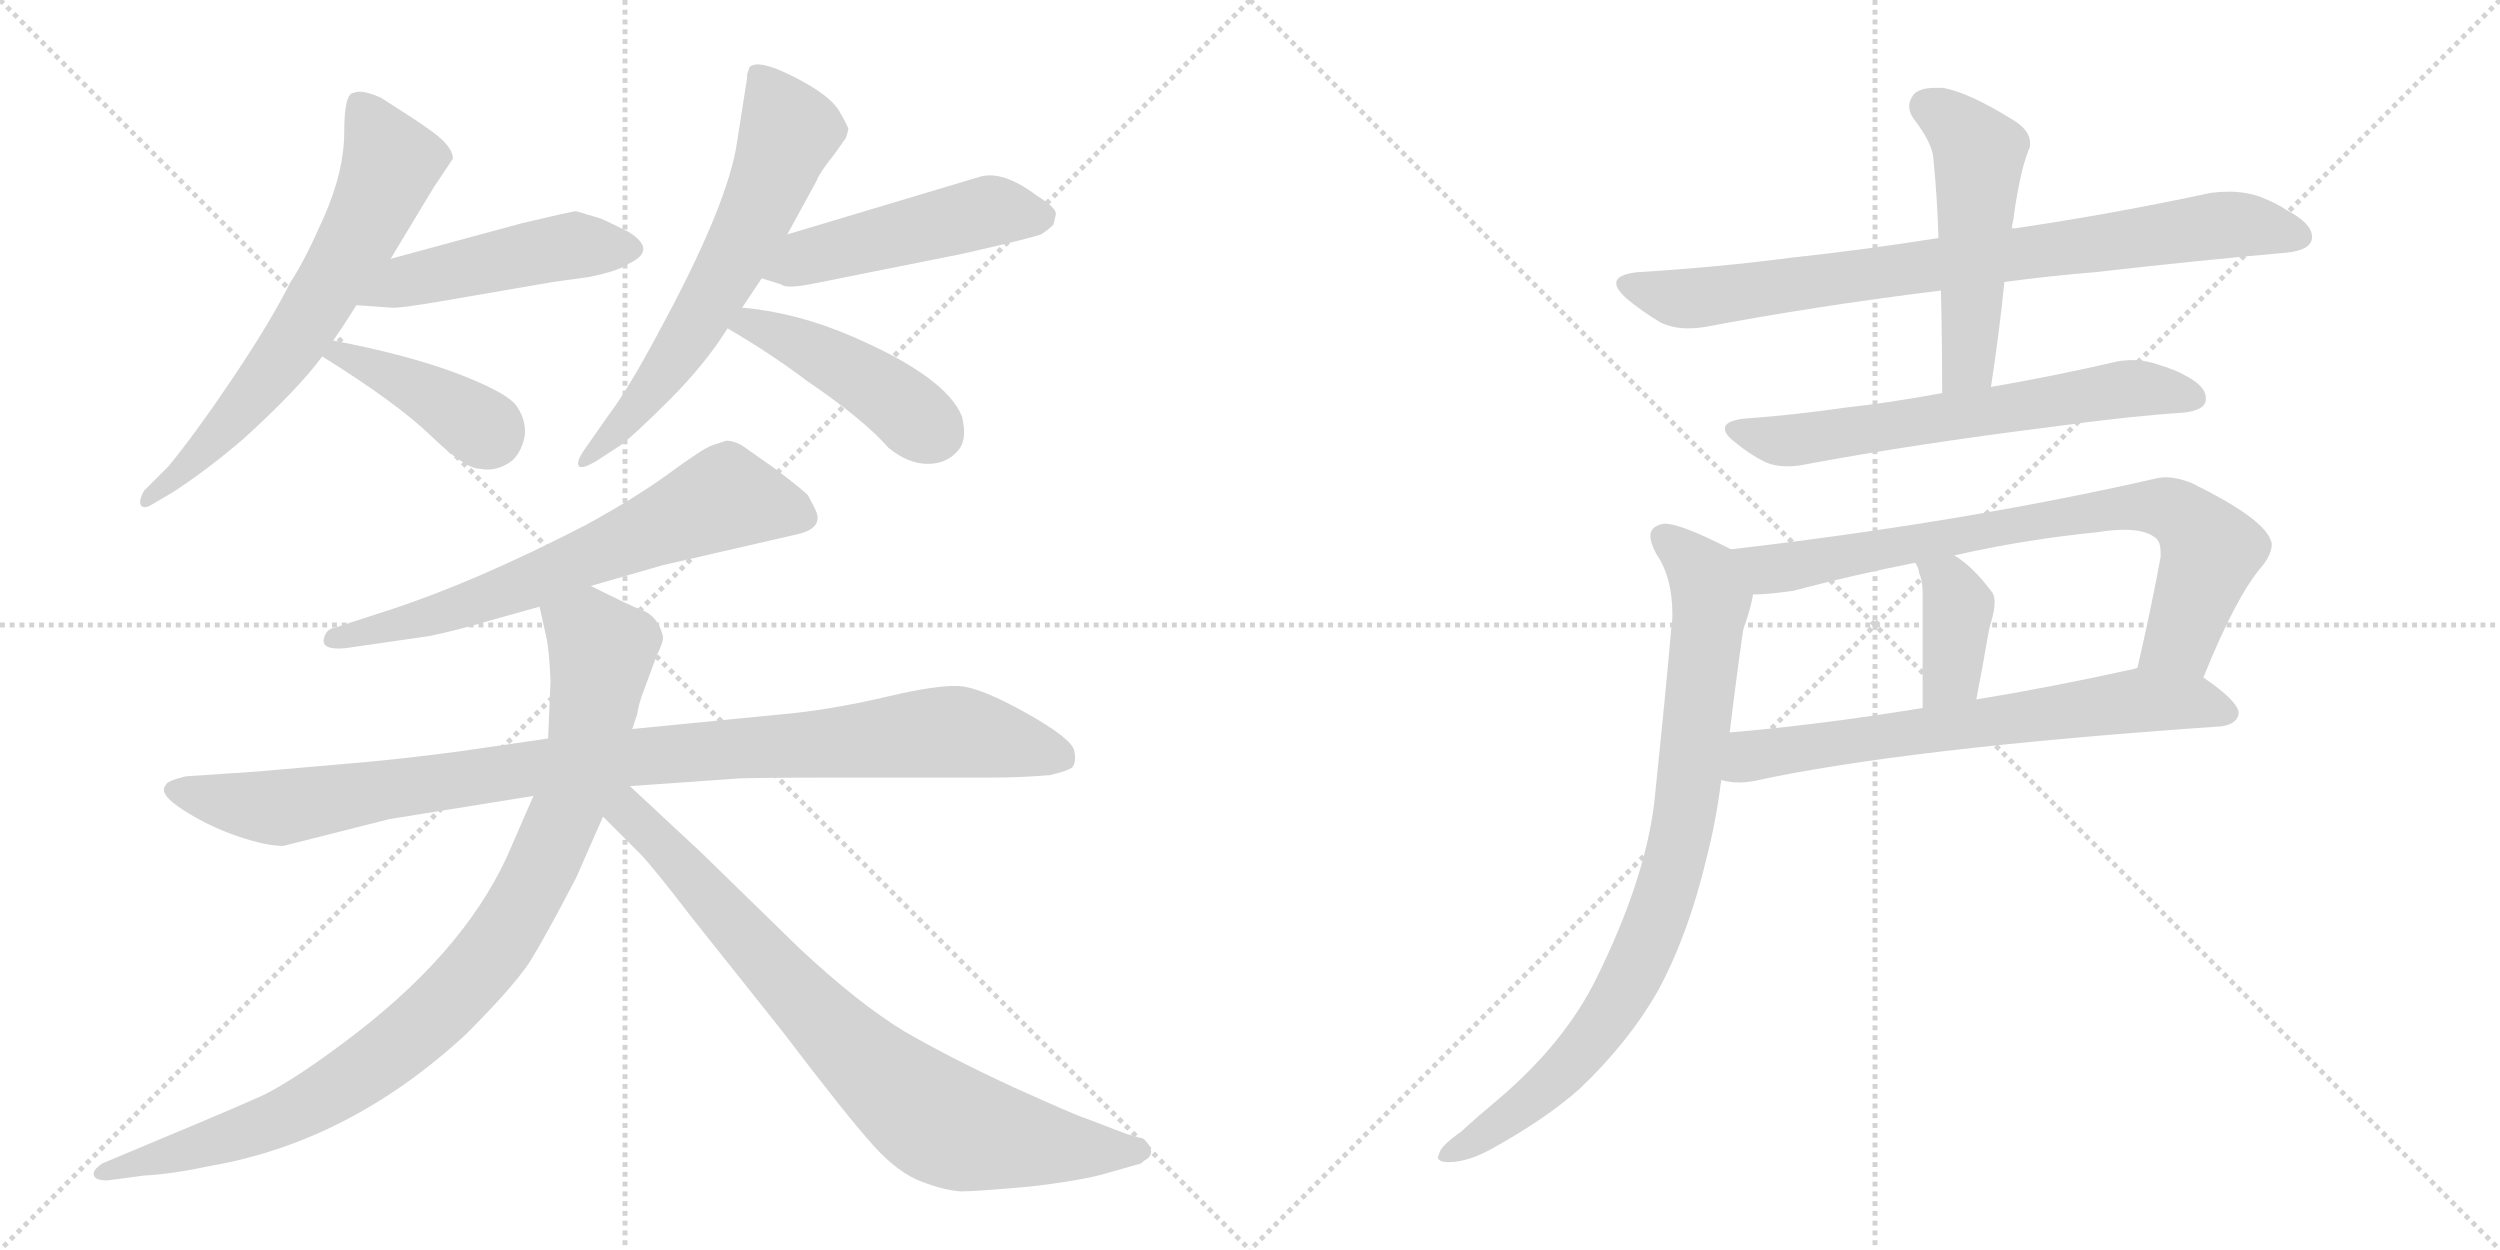 <svg version="1.1" viewBox="0 0 2048 1024" xmlns="http://www.w3.org/2000/svg">
  <g stroke="lightgray" stroke-dasharray="1,1" stroke-width="1" transform="scale(4, 4)">
    <line x1="0" y1="0" x2="256" y2="256"></line>
    <line x1="256" y1="0" x2="0" y2="256"></line>
    <line x1="128" y1="0" x2="128" y2="256"></line>
    <line x1="0" y1="128" x2="256" y2="128"></line>
    <line x1="256" y1="0" x2="512" y2="256"></line>
    <line x1="512" y1="0" x2="256" y2="256"></line>
    <line x1="384" y1="0" x2="384" y2="256"></line>
    <line x1="256" y1="128" x2="512" y2="128"></line>
  </g>
<g transform="scale(1, -1) translate(0, -850)">
   <style type="text/css">
    @keyframes keyframes0 {
      from {
       stroke: black;
       stroke-dashoffset: 652;
       stroke-width: 128;
       }
       68% {
       animation-timing-function: step-end;
       stroke: black;
       stroke-dashoffset: 0;
       stroke-width: 128;
       }
       to {
       stroke: black;
       stroke-width: 1024;
       }
       }
       #make-me-a-hanzi-animation-0 {
         animation: keyframes0 0.781s both;
         animation-delay: 0s;
         animation-timing-function: linear;
       }
    @keyframes keyframes1 {
      from {
       stroke: black;
       stroke-dashoffset: 477;
       stroke-width: 128;
       }
       61% {
       animation-timing-function: step-end;
       stroke: black;
       stroke-dashoffset: 0;
       stroke-width: 128;
       }
       to {
       stroke: black;
       stroke-width: 1024;
       }
       }
       #make-me-a-hanzi-animation-1 {
         animation: keyframes1 0.638s both;
         animation-delay: 0.781s;
         animation-timing-function: linear;
       }
    @keyframes keyframes2 {
      from {
       stroke: black;
       stroke-dashoffset: 399;
       stroke-width: 128;
       }
       56% {
       animation-timing-function: step-end;
       stroke: black;
       stroke-dashoffset: 0;
       stroke-width: 128;
       }
       to {
       stroke: black;
       stroke-width: 1024;
       }
       }
       #make-me-a-hanzi-animation-2 {
         animation: keyframes2 0.575s both;
         animation-delay: 1.419s;
         animation-timing-function: linear;
       }
    @keyframes keyframes3 {
      from {
       stroke: black;
       stroke-dashoffset: 629;
       stroke-width: 128;
       }
       67% {
       animation-timing-function: step-end;
       stroke: black;
       stroke-dashoffset: 0;
       stroke-width: 128;
       }
       to {
       stroke: black;
       stroke-width: 1024;
       }
       }
       #make-me-a-hanzi-animation-3 {
         animation: keyframes3 0.762s both;
         animation-delay: 1.993s;
         animation-timing-function: linear;
       }
    @keyframes keyframes4 {
      from {
       stroke: black;
       stroke-dashoffset: 487;
       stroke-width: 128;
       }
       61% {
       animation-timing-function: step-end;
       stroke: black;
       stroke-dashoffset: 0;
       stroke-width: 128;
       }
       to {
       stroke: black;
       stroke-width: 1024;
       }
       }
       #make-me-a-hanzi-animation-4 {
         animation: keyframes4 0.646s both;
         animation-delay: 2.755s;
         animation-timing-function: linear;
       }
    @keyframes keyframes5 {
      from {
       stroke: black;
       stroke-dashoffset: 443;
       stroke-width: 128;
       }
       59% {
       animation-timing-function: step-end;
       stroke: black;
       stroke-dashoffset: 0;
       stroke-width: 128;
       }
       to {
       stroke: black;
       stroke-width: 1024;
       }
       }
       #make-me-a-hanzi-animation-5 {
         animation: keyframes5 0.611s both;
         animation-delay: 3.402s;
         animation-timing-function: linear;
       }
    @keyframes keyframes6 {
      from {
       stroke: black;
       stroke-dashoffset: 660;
       stroke-width: 128;
       }
       68% {
       animation-timing-function: step-end;
       stroke: black;
       stroke-dashoffset: 0;
       stroke-width: 128;
       }
       to {
       stroke: black;
       stroke-width: 1024;
       }
       }
       #make-me-a-hanzi-animation-6 {
         animation: keyframes6 0.787s both;
         animation-delay: 4.012s;
         animation-timing-function: linear;
       }
    @keyframes keyframes7 {
      from {
       stroke: black;
       stroke-dashoffset: 991;
       stroke-width: 128;
       }
       76% {
       animation-timing-function: step-end;
       stroke: black;
       stroke-dashoffset: 0;
       stroke-width: 128;
       }
       to {
       stroke: black;
       stroke-width: 1024;
       }
       }
       #make-me-a-hanzi-animation-7 {
         animation: keyframes7 1.056s both;
         animation-delay: 4.799s;
         animation-timing-function: linear;
       }
    @keyframes keyframes8 {
      from {
       stroke: black;
       stroke-dashoffset: 948;
       stroke-width: 128;
       }
       76% {
       animation-timing-function: step-end;
       stroke: black;
       stroke-dashoffset: 0;
       stroke-width: 128;
       }
       to {
       stroke: black;
       stroke-width: 1024;
       }
       }
       #make-me-a-hanzi-animation-8 {
         animation: keyframes8 1.021s both;
         animation-delay: 5.856s;
         animation-timing-function: linear;
       }
    @keyframes keyframes9 {
      from {
       stroke: black;
       stroke-dashoffset: 793;
       stroke-width: 128;
       }
       72% {
       animation-timing-function: step-end;
       stroke: black;
       stroke-dashoffset: 0;
       stroke-width: 128;
       }
       to {
       stroke: black;
       stroke-width: 1024;
       }
       }
       #make-me-a-hanzi-animation-9 {
         animation: keyframes9 0.895s both;
         animation-delay: 6.877s;
         animation-timing-function: linear;
       }
    @keyframes keyframes10 {
      from {
       stroke: black;
       stroke-dashoffset: 813;
       stroke-width: 128;
       }
       73% {
       animation-timing-function: step-end;
       stroke: black;
       stroke-dashoffset: 0;
       stroke-width: 128;
       }
       to {
       stroke: black;
       stroke-width: 1024;
       }
       }
       #make-me-a-hanzi-animation-10 {
         animation: keyframes10 0.912s both;
         animation-delay: 7.773s;
         animation-timing-function: linear;
       }
    @keyframes keyframes11 {
      from {
       stroke: black;
       stroke-dashoffset: 509;
       stroke-width: 128;
       }
       62% {
       animation-timing-function: step-end;
       stroke: black;
       stroke-dashoffset: 0;
       stroke-width: 128;
       }
       to {
       stroke: black;
       stroke-width: 1024;
       }
       }
       #make-me-a-hanzi-animation-11 {
         animation: keyframes11 0.664s both;
         animation-delay: 8.684s;
         animation-timing-function: linear;
       }
    @keyframes keyframes12 {
      from {
       stroke: black;
       stroke-dashoffset: 638;
       stroke-width: 128;
       }
       67% {
       animation-timing-function: step-end;
       stroke: black;
       stroke-dashoffset: 0;
       stroke-width: 128;
       }
       to {
       stroke: black;
       stroke-width: 1024;
       }
       }
       #make-me-a-hanzi-animation-12 {
         animation: keyframes12 0.769s both;
         animation-delay: 9.348s;
         animation-timing-function: linear;
       }
    @keyframes keyframes13 {
      from {
       stroke: black;
       stroke-dashoffset: 770;
       stroke-width: 128;
       }
       71% {
       animation-timing-function: step-end;
       stroke: black;
       stroke-dashoffset: 0;
       stroke-width: 128;
       }
       to {
       stroke: black;
       stroke-width: 1024;
       }
       }
       #make-me-a-hanzi-animation-13 {
         animation: keyframes13 0.877s both;
         animation-delay: 10.118s;
         animation-timing-function: linear;
       }
    @keyframes keyframes14 {
      from {
       stroke: black;
       stroke-dashoffset: 384;
       stroke-width: 128;
       }
       56% {
       animation-timing-function: step-end;
       stroke: black;
       stroke-dashoffset: 0;
       stroke-width: 128;
       }
       to {
       stroke: black;
       stroke-width: 1024;
       }
       }
       #make-me-a-hanzi-animation-14 {
         animation: keyframes14 0.562s both;
         animation-delay: 10.994s;
         animation-timing-function: linear;
       }
    @keyframes keyframes15 {
      from {
       stroke: black;
       stroke-dashoffset: 674;
       stroke-width: 128;
       }
       69% {
       animation-timing-function: step-end;
       stroke: black;
       stroke-dashoffset: 0;
       stroke-width: 128;
       }
       to {
       stroke: black;
       stroke-width: 1024;
       }
       }
       #make-me-a-hanzi-animation-15 {
         animation: keyframes15 0.799s both;
         animation-delay: 11.557s;
         animation-timing-function: linear;
       }
    @keyframes keyframes16 {
      from {
       stroke: black;
       stroke-dashoffset: 855;
       stroke-width: 128;
       }
       74% {
       animation-timing-function: step-end;
       stroke: black;
       stroke-dashoffset: 0;
       stroke-width: 128;
       }
       to {
       stroke: black;
       stroke-width: 1024;
       }
       }
       #make-me-a-hanzi-animation-16 {
         animation: keyframes16 0.946s both;
         animation-delay: 12.355s;
         animation-timing-function: linear;
       }
</style>
<path d="M 320.0 638.0 L 355.0 696.0 L 371.0 720.0 Q 371.0 731.0 350.0 745.0 Q 345.0 749.0 312.0 770.0 Q 296.0 777.0 290.0 774.0 Q 282.0 774.0 282.0 742.0 Q 282.0 710.0 265.5 672.5 Q 249.0 635.0 238.0 619.0 Q 222.0 587.0 191.5 541.5 Q 161.0 496.0 138.0 468.0 L 118.0 448.0 Q 114.0 441.0 115.0 437.0 Q 117.0 432.0 125.0 437.0 L 142.0 447.0 Q 171.0 466.0 200.0 491.0 Q 244.0 531.0 264.0 558.0 L 273.0 571.0 Q 282.0 584.0 292.0 600.0 L 320.0 638.0 Z" fill="lightgray"></path> 
<path d="M 472.0 677.0 Q 469.0 677.0 427.0 667.0 L 320.0 638.0 C 291.0 630.0 262.0 602.0 292.0 600.0 L 320.0 598.0 Q 326.0 597.0 366.0 604.0 L 453.0 619.0 L 482.0 623.0 Q 507.0 628.0 515.0 634.0 Q 539.0 645.0 515.0 660.0 Q 497.0 669.0 492.0 671.0 L 472.0 677.0 Z" fill="lightgray"></path> 
<path d="M 264.0 558.0 Q 325.0 520.0 353.0 493.0 Q 381.0 466.0 393.0 466.0 Q 407.0 463.0 420.0 473.0 Q 428.0 481.0 430.0 494.0 Q 431.0 507.0 422.0 519.0 Q 412.0 530.0 372.0 545.0 Q 331.0 560.0 273.0 571.0 C 244.0 577.0 239.0 574.0 264.0 558.0 Z" fill="lightgray"></path> 
<path d="M 608.0 598.0 L 624.0 622.0 L 645.0 658.0 L 669.0 702.0 Q 671.0 708.0 683.0 723.0 L 693.0 737.0 L 695.0 744.0 Q 695.0 746.0 687.5 759.0 Q 680.0 772.0 650.5 787.0 Q 621.0 802.0 614.0 795.0 L 612.0 789.0 L 612.0 786.0 L 604.0 735.0 Q 597.0 683.0 538.0 575.0 Q 515.0 532.0 500.0 512.0 L 479.0 482.0 Q 472.0 472.0 474.0 468.5 Q 476.0 465.0 488.0 472.0 L 508.0 485.0 Q 519.0 493.0 548.5 522.5 Q 578.0 552.0 596.0 581.0 L 608.0 598.0 Z" fill="lightgray"></path> 
<path d="M 624.0 622.0 L 640.0 617.0 Q 644.0 613.0 668.0 618.0 L 788.0 642.0 Q 841.0 654.0 853.0 658.0 Q 859.0 662.0 863.0 666.0 Q 865.0 674.0 865.0 675.0 Q 865.0 680.0 849.0 690.0 Q 821.0 711.0 802.0 705.0 L 645.0 658.0 C 616.0 649.0 595.0 631.0 624.0 622.0 Z" fill="lightgray"></path> 
<path d="M 596.0 581.0 Q 632.0 560.0 661.0 538.0 Q 708.0 506.0 728.0 483.0 Q 744.0 470.0 760.0 470.0 Q 775.0 470.0 784.0 480.0 Q 793.0 489.0 788.0 509.0 Q 775.0 541.0 699.0 574.0 Q 653.0 594.0 608.0 598.0 C 578.0 601.0 570.0 596.0 596.0 581.0 Z" fill="lightgray"></path> 
<path d="M 583.0 485.0 Q 575.0 482.0 548.5 462.5 Q 522.0 443.0 480.0 420.0 Q 389.0 373.0 318.0 350.0 L 275.0 336.0 Q 268.0 335.0 266.0 329.0 Q 261.0 317.0 283.0 319.0 L 352.0 329.0 Q 376.0 334.0 399.0 341.0 L 442.0 353.0 L 484.0 370.0 L 543.0 387.0 L 656.0 413.0 Q 673.0 418.0 669.0 430.0 Q 668.0 433.0 662.0 444.0 Q 660.0 447.0 635.0 466.0 L 608.0 485.0 Q 601.0 489.0 595.0 489.0 L 583.0 485.0 Z" fill="lightgray"></path> 
<path d="M 449.0 245.0 L 380.0 235.0 Q 329.0 228.0 280.0 224.0 L 211.0 218.0 L 152.0 214.0 Q 136.0 210.0 136.0 207.0 Q 129.0 200.0 150.0 186.5 Q 171.0 173.0 194.5 165.0 Q 218.0 157.0 232.0 157.0 L 319.0 179.0 L 437.0 198.0 L 516.0 206.0 L 601.0 212.0 Q 608.0 213.0 690.0 213.0 L 812.0 213.0 Q 836.0 213.0 860.0 215.0 Q 873.0 218.0 878.0 221.0 Q 882.0 225.0 880.0 235.0 Q 878.0 245.0 840.5 266.0 Q 803.0 287.0 785.5 288.0 Q 768.0 289.0 727.5 279.5 Q 687.0 270.0 652.0 266.0 L 520.0 253.0 L 449.0 245.0 Z" fill="lightgray"></path> 
<path d="M 442.0 353.0 L 448.0 326.0 Q 450.0 315.0 451.0 292.0 L 449.0 245.0 L 437.0 198.0 L 420.0 159.0 Q 386.0 76.0 291.0 3.0 Q 244.0 -33.0 216.0 -47.0 Q 187.0 -60.0 134.0 -82.0 L 84.0 -103.0 Q 75.0 -109.0 77.0 -113.0 Q 78.0 -117.0 88.0 -117.0 L 118.0 -113.0 Q 140.0 -112.0 173.0 -105.0 Q 287.0 -85.0 382.0 3.0 Q 420.0 41.0 434.0 62.0 Q 447.0 83.0 472.0 131.0 L 494.0 181.0 L 522.0 265.0 Q 523.0 273.0 528.0 286.0 L 538.0 313.0 Q 544.0 325.0 543.0 329.0 Q 539.0 346.0 524.0 351.0 Q 518.0 353.0 484.0 370.0 C 457.0 383.0 435.0 382.0 442.0 353.0 Z" fill="lightgray"></path> 
<path d="M 494.0 181.0 L 524.0 151.0 Q 534.0 141.0 567.0 98.0 L 641.0 5.0 Q 695.0 -66.0 716.0 -89.0 Q 736.0 -111.0 755.0 -118.0 Q 773.0 -125.0 787.0 -126.0 Q 800.0 -126.0 844.0 -122.0 Q 887.0 -117.0 907.0 -111.0 L 935.0 -103.0 L 937.0 -101.0 Q 949.0 -95.0 937.0 -83.0 L 923.0 -79.0 L 889.0 -66.0 Q 882.0 -64.0 831.0 -41.0 Q 779.0 -17.0 741.0 5.0 Q 703.0 28.0 654.0 74.0 L 574.0 152.0 L 516.0 206.0 C 494.0 226.0 469.0 206.0 494.0 181.0 Z" fill="lightgray"></path> 
<path d="M 1642.0 619.0 Q 1679.0 624.0 1716.0 627.0 Q 1804.0 637.0 1873.0 643.0 Q 1893.0 645.0 1894.0 655.0 L 1894.0 656.0 Q 1894.0 667.0 1873.0 678.0 Q 1866.0 683.0 1851.0 689.0 Q 1839.0 693.0 1826.0 693.0 Q 1819.0 693.0 1811.0 692.0 Q 1732.0 675.0 1651.0 663.0 L 1648.0 663.0 L 1588.0 655.0 Q 1525.0 645.0 1468.0 639.0 Q 1407.0 631.0 1341.0 627.0 Q 1324.0 625.0 1324.0 618.0 Q 1324.0 613.0 1333.0 605.0 Q 1345.0 595.0 1360.0 586.0 Q 1370.0 581.0 1383.0 581.0 Q 1389.0 581.0 1396.0 582.0 Q 1485.0 599.0 1590.0 612.0 L 1642.0 619.0 Z" fill="lightgray"></path> 
<path d="M 1590.0 612.0 Q 1591.0 573.0 1591.0 528.0 C 1591.0 498.0 1627.0 503.0 1631.0 533.0 Q 1638.0 579.0 1642.0 619.0 L 1648.0 663.0 Q 1650.0 673.0 1651.0 682.0 Q 1654.0 700.0 1657.0 712.0 Q 1660.0 723.0 1663.0 730.0 L 1663.0 733.0 Q 1663.0 744.0 1647.0 753.0 Q 1613.0 774.0 1592.0 778.0 L 1585.0 778.0 Q 1573.0 778.0 1568.0 773.0 Q 1564.0 768.0 1564.0 763.0 Q 1564.0 757.0 1569.0 751.0 Q 1584.0 731.0 1584.0 718.0 Q 1587.0 688.0 1588.0 655.0 L 1590.0 612.0 Z" fill="lightgray"></path> 
<path d="M 1591.0 528.0 Q 1548.0 520.0 1511.0 516.0 Q 1470.0 510.0 1428.0 507.0 Q 1413.0 505.0 1413.0 499.0 Q 1413.0 494.0 1421.0 488.0 Q 1433.0 478.0 1445.0 472.0 Q 1453.0 468.0 1464.0 468.0 Q 1470.0 468.0 1476.0 469.0 Q 1566.0 486.0 1686.0 501.0 Q 1744.0 509.0 1789.0 512.0 Q 1807.0 514.0 1807.0 523.0 L 1807.0 524.0 Q 1807.0 534.0 1789.0 543.0 Q 1782.0 547.0 1769.0 551.0 Q 1758.0 555.0 1747.0 555.0 Q 1741.0 555.0 1735.0 554.0 Q 1683.0 542.0 1631.0 533.0 L 1591.0 528.0 Z" fill="lightgray"></path> 
<path d="M 1805.0 295.0 Q 1832.0 362.0 1853.0 386.0 Q 1861.0 396.0 1861.0 404.0 Q 1861.0 406.0 1860.0 408.0 Q 1853.0 426.0 1796.0 454.0 Q 1784.0 459.0 1774.0 459.0 Q 1770.0 459.0 1766.0 458.0 Q 1608.0 422.0 1418.0 400.0 C 1388.0 396.0 1406.0 361.0 1436.0 363.0 Q 1448.0 363.0 1469.0 366.0 Q 1518.0 379.0 1569.0 389.0 L 1601.0 395.0 Q 1658.0 408.0 1718.0 414.0 Q 1730.0 416.0 1740.0 416.0 Q 1757.0 416.0 1765.0 410.0 Q 1770.0 407.0 1770.0 397.0 L 1770.0 394.0 Q 1763.0 355.0 1751.0 303.0 C 1744.0 274.0 1794.0 267.0 1805.0 295.0 Z" fill="lightgray"></path> 
<path d="M 1569.0 389.0 Q 1572.0 384.0 1572.0 381.0 Q 1575.0 374.0 1575.0 365.0 L 1575.0 270.0 C 1575.0 240.0 1613.0 248.0 1619.0 277.0 Q 1625.0 308.0 1629.0 332.0 Q 1630.0 337.0 1631.0 340.0 Q 1634.0 350.0 1634.0 357.0 Q 1634.0 363.0 1631.0 366.0 Q 1616.0 386.0 1601.0 395.0 C 1576.0 411.0 1556.0 416.0 1569.0 389.0 Z" fill="lightgray"></path> 
<path d="M 1820.0 255.0 Q 1833.0 257.0 1834.0 266.0 Q 1833.0 276.0 1805.0 295.0 C 1783.0 311.0 1780.0 310.0 1751.0 303.0 L 1748.0 302.0 Q 1680.0 287.0 1619.0 277.0 L 1575.0 270.0 Q 1489.0 256.0 1417.0 250.0 C 1387.0 247.0 1380.0 215.0 1410.0 211.0 Q 1417.0 209.0 1425.0 209.0 Q 1430.0 209.0 1436.0 210.0 Q 1559.0 237.0 1820.0 255.0 Z" fill="lightgray"></path> 
<path d="M 1418.0 400.0 Q 1377.0 421.0 1364.0 421.0 L 1363.0 421.0 Q 1352.0 419.0 1352.0 411.0 Q 1352.0 405.0 1357.0 396.0 Q 1370.0 377.0 1370.0 347.0 Q 1370.0 340.0 1369.0 334.0 Q 1365.0 287.0 1355.0 191.0 Q 1347.0 128.0 1308.0 49.0 Q 1282.0 -4.0 1228.0 -50.0 Q 1210.0 -65.0 1197.0 -77.0 Q 1180.0 -89.0 1179.0 -95.0 Q 1178.0 -97.0 1178.0 -98.0 Q 1178.0 -102.0 1187.0 -102.0 Q 1203.0 -102.0 1224.0 -90.0 Q 1267.0 -66.0 1294.0 -42.0 Q 1334.0 -4.0 1358.0 38.0 Q 1383.0 84.0 1398.0 147.0 Q 1406.0 178.0 1410.0 211.0 L 1417.0 250.0 Q 1422.0 292.0 1428.0 334.0 Q 1435.0 354.0 1436.0 363.0 C 1442.0 388.0 1442.0 388.0 1418.0 400.0 Z" fill="lightgray"></path> 
      <clipPath id="make-me-a-hanzi-clip-0">
      <path d="M 320.0 638.0 L 355.0 696.0 L 371.0 720.0 Q 371.0 731.0 350.0 745.0 Q 345.0 749.0 312.0 770.0 Q 296.0 777.0 290.0 774.0 Q 282.0 774.0 282.0 742.0 Q 282.0 710.0 265.5 672.5 Q 249.0 635.0 238.0 619.0 Q 222.0 587.0 191.5 541.5 Q 161.0 496.0 138.0 468.0 L 118.0 448.0 Q 114.0 441.0 115.0 437.0 Q 117.0 432.0 125.0 437.0 L 142.0 447.0 Q 171.0 466.0 200.0 491.0 Q 244.0 531.0 264.0 558.0 L 273.0 571.0 Q 282.0 584.0 292.0 600.0 L 320.0 638.0 Z" fill="lightgray"></path>
      </clipPath>
      <path clip-path="url(#make-me-a-hanzi-clip-0)" d="M 295.0 763.0 L 320.0 716.0 L 296.0 660.0 L 234.0 560.0 L 174.0 488.0 L 120.0 442.0 " fill="none" id="make-me-a-hanzi-animation-0" stroke-dasharray="524 1048" stroke-linecap="round"></path>

      <clipPath id="make-me-a-hanzi-clip-1">
      <path d="M 472.0 677.0 Q 469.0 677.0 427.0 667.0 L 320.0 638.0 C 291.0 630.0 262.0 602.0 292.0 600.0 L 320.0 598.0 Q 326.0 597.0 366.0 604.0 L 453.0 619.0 L 482.0 623.0 Q 507.0 628.0 515.0 634.0 Q 539.0 645.0 515.0 660.0 Q 497.0 669.0 492.0 671.0 L 472.0 677.0 Z" fill="lightgray"></path>
      </clipPath>
      <path clip-path="url(#make-me-a-hanzi-clip-1)" d="M 299.0 604.0 L 332.0 620.0 L 445.0 645.0 L 514.0 647.0 " fill="none" id="make-me-a-hanzi-animation-1" stroke-dasharray="349 698" stroke-linecap="round"></path>

      <clipPath id="make-me-a-hanzi-clip-2">
      <path d="M 264.0 558.0 Q 325.0 520.0 353.0 493.0 Q 381.0 466.0 393.0 466.0 Q 407.0 463.0 420.0 473.0 Q 428.0 481.0 430.0 494.0 Q 431.0 507.0 422.0 519.0 Q 412.0 530.0 372.0 545.0 Q 331.0 560.0 273.0 571.0 C 244.0 577.0 239.0 574.0 264.0 558.0 Z" fill="lightgray"></path>
      </clipPath>
      <path clip-path="url(#make-me-a-hanzi-clip-2)" d="M 276.0 559.0 L 335.0 536.0 L 402.0 492.0 " fill="none" id="make-me-a-hanzi-animation-2" stroke-dasharray="271 542" stroke-linecap="round"></path>

      <clipPath id="make-me-a-hanzi-clip-3">
      <path d="M 608.0 598.0 L 624.0 622.0 L 645.0 658.0 L 669.0 702.0 Q 671.0 708.0 683.0 723.0 L 693.0 737.0 L 695.0 744.0 Q 695.0 746.0 687.5 759.0 Q 680.0 772.0 650.5 787.0 Q 621.0 802.0 614.0 795.0 L 612.0 789.0 L 612.0 786.0 L 604.0 735.0 Q 597.0 683.0 538.0 575.0 Q 515.0 532.0 500.0 512.0 L 479.0 482.0 Q 472.0 472.0 474.0 468.5 Q 476.0 465.0 488.0 472.0 L 508.0 485.0 Q 519.0 493.0 548.5 522.5 Q 578.0 552.0 596.0 581.0 L 608.0 598.0 Z" fill="lightgray"></path>
      </clipPath>
      <path clip-path="url(#make-me-a-hanzi-clip-3)" d="M 620.0 790.0 L 646.0 741.0 L 621.0 678.0 L 550.0 553.0 L 520.0 513.0 L 480.0 474.0 " fill="none" id="make-me-a-hanzi-animation-3" stroke-dasharray="501 1002" stroke-linecap="round"></path>

      <clipPath id="make-me-a-hanzi-clip-4">
      <path d="M 624.0 622.0 L 640.0 617.0 Q 644.0 613.0 668.0 618.0 L 788.0 642.0 Q 841.0 654.0 853.0 658.0 Q 859.0 662.0 863.0 666.0 Q 865.0 674.0 865.0 675.0 Q 865.0 680.0 849.0 690.0 Q 821.0 711.0 802.0 705.0 L 645.0 658.0 C 616.0 649.0 595.0 631.0 624.0 622.0 Z" fill="lightgray"></path>
      </clipPath>
      <path clip-path="url(#make-me-a-hanzi-clip-4)" d="M 630.0 627.0 L 803.0 676.0 L 854.0 673.0 " fill="none" id="make-me-a-hanzi-animation-4" stroke-dasharray="359 718" stroke-linecap="round"></path>

      <clipPath id="make-me-a-hanzi-clip-5">
      <path d="M 596.0 581.0 Q 632.0 560.0 661.0 538.0 Q 708.0 506.0 728.0 483.0 Q 744.0 470.0 760.0 470.0 Q 775.0 470.0 784.0 480.0 Q 793.0 489.0 788.0 509.0 Q 775.0 541.0 699.0 574.0 Q 653.0 594.0 608.0 598.0 C 578.0 601.0 570.0 596.0 596.0 581.0 Z" fill="lightgray"></path>
      </clipPath>
      <path clip-path="url(#make-me-a-hanzi-clip-5)" d="M 605.0 581.0 L 615.0 585.0 L 699.0 545.0 L 766.0 495.0 " fill="none" id="make-me-a-hanzi-animation-5" stroke-dasharray="315 630" stroke-linecap="round"></path>

      <clipPath id="make-me-a-hanzi-clip-6">
      <path d="M 583.0 485.0 Q 575.0 482.0 548.5 462.5 Q 522.0 443.0 480.0 420.0 Q 389.0 373.0 318.0 350.0 L 275.0 336.0 Q 268.0 335.0 266.0 329.0 Q 261.0 317.0 283.0 319.0 L 352.0 329.0 Q 376.0 334.0 399.0 341.0 L 442.0 353.0 L 484.0 370.0 L 543.0 387.0 L 656.0 413.0 Q 673.0 418.0 669.0 430.0 Q 668.0 433.0 662.0 444.0 Q 660.0 447.0 635.0 466.0 L 608.0 485.0 Q 601.0 489.0 595.0 489.0 L 583.0 485.0 Z" fill="lightgray"></path>
      </clipPath>
      <path clip-path="url(#make-me-a-hanzi-clip-6)" d="M 656.0 426.0 L 593.0 442.0 L 388.0 356.0 L 275.0 326.0 " fill="none" id="make-me-a-hanzi-animation-6" stroke-dasharray="532 1064" stroke-linecap="round"></path>

      <clipPath id="make-me-a-hanzi-clip-7">
      <path d="M 449.0 245.0 L 380.0 235.0 Q 329.0 228.0 280.0 224.0 L 211.0 218.0 L 152.0 214.0 Q 136.0 210.0 136.0 207.0 Q 129.0 200.0 150.0 186.5 Q 171.0 173.0 194.5 165.0 Q 218.0 157.0 232.0 157.0 L 319.0 179.0 L 437.0 198.0 L 516.0 206.0 L 601.0 212.0 Q 608.0 213.0 690.0 213.0 L 812.0 213.0 Q 836.0 213.0 860.0 215.0 Q 873.0 218.0 878.0 221.0 Q 882.0 225.0 880.0 235.0 Q 878.0 245.0 840.5 266.0 Q 803.0 287.0 785.5 288.0 Q 768.0 289.0 727.5 279.5 Q 687.0 270.0 652.0 266.0 L 520.0 253.0 L 449.0 245.0 Z" fill="lightgray"></path>
      </clipPath>
      <path clip-path="url(#make-me-a-hanzi-clip-7)" d="M 143.0 203.0 L 229.0 188.0 L 515.0 230.0 L 781.0 251.0 L 870.0 229.0 " fill="none" id="make-me-a-hanzi-animation-7" stroke-dasharray="863 1726" stroke-linecap="round"></path>

      <clipPath id="make-me-a-hanzi-clip-8">
      <path d="M 442.0 353.0 L 448.0 326.0 Q 450.0 315.0 451.0 292.0 L 449.0 245.0 L 437.0 198.0 L 420.0 159.0 Q 386.0 76.0 291.0 3.0 Q 244.0 -33.0 216.0 -47.0 Q 187.0 -60.0 134.0 -82.0 L 84.0 -103.0 Q 75.0 -109.0 77.0 -113.0 Q 78.0 -117.0 88.0 -117.0 L 118.0 -113.0 Q 140.0 -112.0 173.0 -105.0 Q 287.0 -85.0 382.0 3.0 Q 420.0 41.0 434.0 62.0 Q 447.0 83.0 472.0 131.0 L 494.0 181.0 L 522.0 265.0 Q 523.0 273.0 528.0 286.0 L 538.0 313.0 Q 544.0 325.0 543.0 329.0 Q 539.0 346.0 524.0 351.0 Q 518.0 353.0 484.0 370.0 C 457.0 383.0 435.0 382.0 442.0 353.0 Z" fill="lightgray"></path>
      </clipPath>
      <path clip-path="url(#make-me-a-hanzi-clip-8)" d="M 452.0 348.0 L 483.0 331.0 L 492.0 319.0 L 481.0 240.0 L 442.0 135.0 L 400.0 66.0 L 356.0 19.0 L 270.0 -45.0 L 191.0 -81.0 L 84.0 -111.0 " fill="none" id="make-me-a-hanzi-animation-8" stroke-dasharray="820 1640" stroke-linecap="round"></path>

      <clipPath id="make-me-a-hanzi-clip-9">
      <path d="M 494.0 181.0 L 524.0 151.0 Q 534.0 141.0 567.0 98.0 L 641.0 5.0 Q 695.0 -66.0 716.0 -89.0 Q 736.0 -111.0 755.0 -118.0 Q 773.0 -125.0 787.0 -126.0 Q 800.0 -126.0 844.0 -122.0 Q 887.0 -117.0 907.0 -111.0 L 935.0 -103.0 L 937.0 -101.0 Q 949.0 -95.0 937.0 -83.0 L 923.0 -79.0 L 889.0 -66.0 Q 882.0 -64.0 831.0 -41.0 Q 779.0 -17.0 741.0 5.0 Q 703.0 28.0 654.0 74.0 L 574.0 152.0 L 516.0 206.0 C 494.0 226.0 469.0 206.0 494.0 181.0 Z" fill="lightgray"></path>
      </clipPath>
      <path clip-path="url(#make-me-a-hanzi-clip-9)" d="M 510.0 195.0 L 513.0 185.0 L 672.0 15.0 L 763.0 -64.0 L 830.0 -84.0 L 933.0 -92.0 " fill="none" id="make-me-a-hanzi-animation-9" stroke-dasharray="665 1330" stroke-linecap="round"></path>

      <clipPath id="make-me-a-hanzi-clip-10">
      <path d="M 1642.0 619.0 Q 1679.0 624.0 1716.0 627.0 Q 1804.0 637.0 1873.0 643.0 Q 1893.0 645.0 1894.0 655.0 L 1894.0 656.0 Q 1894.0 667.0 1873.0 678.0 Q 1866.0 683.0 1851.0 689.0 Q 1839.0 693.0 1826.0 693.0 Q 1819.0 693.0 1811.0 692.0 Q 1732.0 675.0 1651.0 663.0 L 1648.0 663.0 L 1588.0 655.0 Q 1525.0 645.0 1468.0 639.0 Q 1407.0 631.0 1341.0 627.0 Q 1324.0 625.0 1324.0 618.0 Q 1324.0 613.0 1333.0 605.0 Q 1345.0 595.0 1360.0 586.0 Q 1370.0 581.0 1383.0 581.0 Q 1389.0 581.0 1396.0 582.0 Q 1485.0 599.0 1590.0 612.0 L 1642.0 619.0 Z" fill="lightgray"></path>
      </clipPath>
      <path clip-path="url(#make-me-a-hanzi-clip-10)" d="M 1334.0 615.0 L 1379.0 605.0 L 1809.0 665.0 L 1848.0 665.0 L 1885.0 656.0 " fill="none" id="make-me-a-hanzi-animation-10" stroke-dasharray="685 1370" stroke-linecap="round"></path>

      <clipPath id="make-me-a-hanzi-clip-11">
      <path d="M 1590.0 612.0 Q 1591.0 573.0 1591.0 528.0 C 1591.0 498.0 1627.0 503.0 1631.0 533.0 Q 1638.0 579.0 1642.0 619.0 L 1648.0 663.0 Q 1650.0 673.0 1651.0 682.0 Q 1654.0 700.0 1657.0 712.0 Q 1660.0 723.0 1663.0 730.0 L 1663.0 733.0 Q 1663.0 744.0 1647.0 753.0 Q 1613.0 774.0 1592.0 778.0 L 1585.0 778.0 Q 1573.0 778.0 1568.0 773.0 Q 1564.0 768.0 1564.0 763.0 Q 1564.0 757.0 1569.0 751.0 Q 1584.0 731.0 1584.0 718.0 Q 1587.0 688.0 1588.0 655.0 L 1590.0 612.0 Z" fill="lightgray"></path>
      </clipPath>
      <path clip-path="url(#make-me-a-hanzi-clip-11)" d="M 1578.0 763.0 L 1601.0 749.0 L 1621.0 725.0 L 1613.0 559.0 L 1597.0 535.0 " fill="none" id="make-me-a-hanzi-animation-11" stroke-dasharray="381 762" stroke-linecap="round"></path>

      <clipPath id="make-me-a-hanzi-clip-12">
      <path d="M 1591.0 528.0 Q 1548.0 520.0 1511.0 516.0 Q 1470.0 510.0 1428.0 507.0 Q 1413.0 505.0 1413.0 499.0 Q 1413.0 494.0 1421.0 488.0 Q 1433.0 478.0 1445.0 472.0 Q 1453.0 468.0 1464.0 468.0 Q 1470.0 468.0 1476.0 469.0 Q 1566.0 486.0 1686.0 501.0 Q 1744.0 509.0 1789.0 512.0 Q 1807.0 514.0 1807.0 523.0 L 1807.0 524.0 Q 1807.0 534.0 1789.0 543.0 Q 1782.0 547.0 1769.0 551.0 Q 1758.0 555.0 1747.0 555.0 Q 1741.0 555.0 1735.0 554.0 Q 1683.0 542.0 1631.0 533.0 L 1591.0 528.0 Z" fill="lightgray"></path>
      </clipPath>
      <path clip-path="url(#make-me-a-hanzi-clip-12)" d="M 1421.0 497.0 L 1461.0 489.0 L 1743.0 532.0 L 1798.0 524.0 " fill="none" id="make-me-a-hanzi-animation-12" stroke-dasharray="510 1020" stroke-linecap="round"></path>

      <clipPath id="make-me-a-hanzi-clip-13">
      <path d="M 1805.0 295.0 Q 1832.0 362.0 1853.0 386.0 Q 1861.0 396.0 1861.0 404.0 Q 1861.0 406.0 1860.0 408.0 Q 1853.0 426.0 1796.0 454.0 Q 1784.0 459.0 1774.0 459.0 Q 1770.0 459.0 1766.0 458.0 Q 1608.0 422.0 1418.0 400.0 C 1388.0 396.0 1406.0 361.0 1436.0 363.0 Q 1448.0 363.0 1469.0 366.0 Q 1518.0 379.0 1569.0 389.0 L 1601.0 395.0 Q 1658.0 408.0 1718.0 414.0 Q 1730.0 416.0 1740.0 416.0 Q 1757.0 416.0 1765.0 410.0 Q 1770.0 407.0 1770.0 397.0 L 1770.0 394.0 Q 1763.0 355.0 1751.0 303.0 C 1744.0 274.0 1794.0 267.0 1805.0 295.0 Z" fill="lightgray"></path>
      </clipPath>
      <path clip-path="url(#make-me-a-hanzi-clip-13)" d="M 1427.0 397.0 L 1449.0 384.0 L 1471.0 386.0 L 1735.0 434.0 L 1776.0 433.0 L 1793.0 423.0 L 1810.0 396.0 L 1787.0 327.0 L 1759.0 310.0 " fill="none" id="make-me-a-hanzi-animation-13" stroke-dasharray="642 1284" stroke-linecap="round"></path>

      <clipPath id="make-me-a-hanzi-clip-14">
      <path d="M 1569.0 389.0 Q 1572.0 384.0 1572.0 381.0 Q 1575.0 374.0 1575.0 365.0 L 1575.0 270.0 C 1575.0 240.0 1613.0 248.0 1619.0 277.0 Q 1625.0 308.0 1629.0 332.0 Q 1630.0 337.0 1631.0 340.0 Q 1634.0 350.0 1634.0 357.0 Q 1634.0 363.0 1631.0 366.0 Q 1616.0 386.0 1601.0 395.0 C 1576.0 411.0 1556.0 416.0 1569.0 389.0 Z" fill="lightgray"></path>
      </clipPath>
      <path clip-path="url(#make-me-a-hanzi-clip-14)" d="M 1575.0 387.0 L 1596.0 371.0 L 1604.0 351.0 L 1599.0 298.0 L 1581.0 278.0 " fill="none" id="make-me-a-hanzi-animation-14" stroke-dasharray="256 512" stroke-linecap="round"></path>

      <clipPath id="make-me-a-hanzi-clip-15">
      <path d="M 1820.0 255.0 Q 1833.0 257.0 1834.0 266.0 Q 1833.0 276.0 1805.0 295.0 C 1783.0 311.0 1780.0 310.0 1751.0 303.0 L 1748.0 302.0 Q 1680.0 287.0 1619.0 277.0 L 1575.0 270.0 Q 1489.0 256.0 1417.0 250.0 C 1387.0 247.0 1380.0 215.0 1410.0 211.0 Q 1417.0 209.0 1425.0 209.0 Q 1430.0 209.0 1436.0 210.0 Q 1559.0 237.0 1820.0 255.0 Z" fill="lightgray"></path>
      </clipPath>
      <path clip-path="url(#make-me-a-hanzi-clip-15)" d="M 1418.0 216.0 L 1434.0 231.0 L 1456.0 235.0 L 1755.0 277.0 L 1802.0 274.0 L 1825.0 266.0 " fill="none" id="make-me-a-hanzi-animation-15" stroke-dasharray="546 1092" stroke-linecap="round"></path>

      <clipPath id="make-me-a-hanzi-clip-16">
      <path d="M 1418.0 400.0 Q 1377.0 421.0 1364.0 421.0 L 1363.0 421.0 Q 1352.0 419.0 1352.0 411.0 Q 1352.0 405.0 1357.0 396.0 Q 1370.0 377.0 1370.0 347.0 Q 1370.0 340.0 1369.0 334.0 Q 1365.0 287.0 1355.0 191.0 Q 1347.0 128.0 1308.0 49.0 Q 1282.0 -4.0 1228.0 -50.0 Q 1210.0 -65.0 1197.0 -77.0 Q 1180.0 -89.0 1179.0 -95.0 Q 1178.0 -97.0 1178.0 -98.0 Q 1178.0 -102.0 1187.0 -102.0 Q 1203.0 -102.0 1224.0 -90.0 Q 1267.0 -66.0 1294.0 -42.0 Q 1334.0 -4.0 1358.0 38.0 Q 1383.0 84.0 1398.0 147.0 Q 1406.0 178.0 1410.0 211.0 L 1417.0 250.0 Q 1422.0 292.0 1428.0 334.0 Q 1435.0 354.0 1436.0 363.0 C 1442.0 388.0 1442.0 388.0 1418.0 400.0 Z" fill="lightgray"></path>
      </clipPath>
      <path clip-path="url(#make-me-a-hanzi-clip-16)" d="M 1364.0 409.0 L 1396.0 380.0 L 1402.0 352.0 L 1384.0 208.0 L 1364.0 117.0 L 1339.0 55.0 L 1295.0 -11.0 L 1236.0 -65.0 L 1183.0 -98.0 " fill="none" id="make-me-a-hanzi-animation-16" stroke-dasharray="727 1454" stroke-linecap="round"></path>

</g>
</svg>

